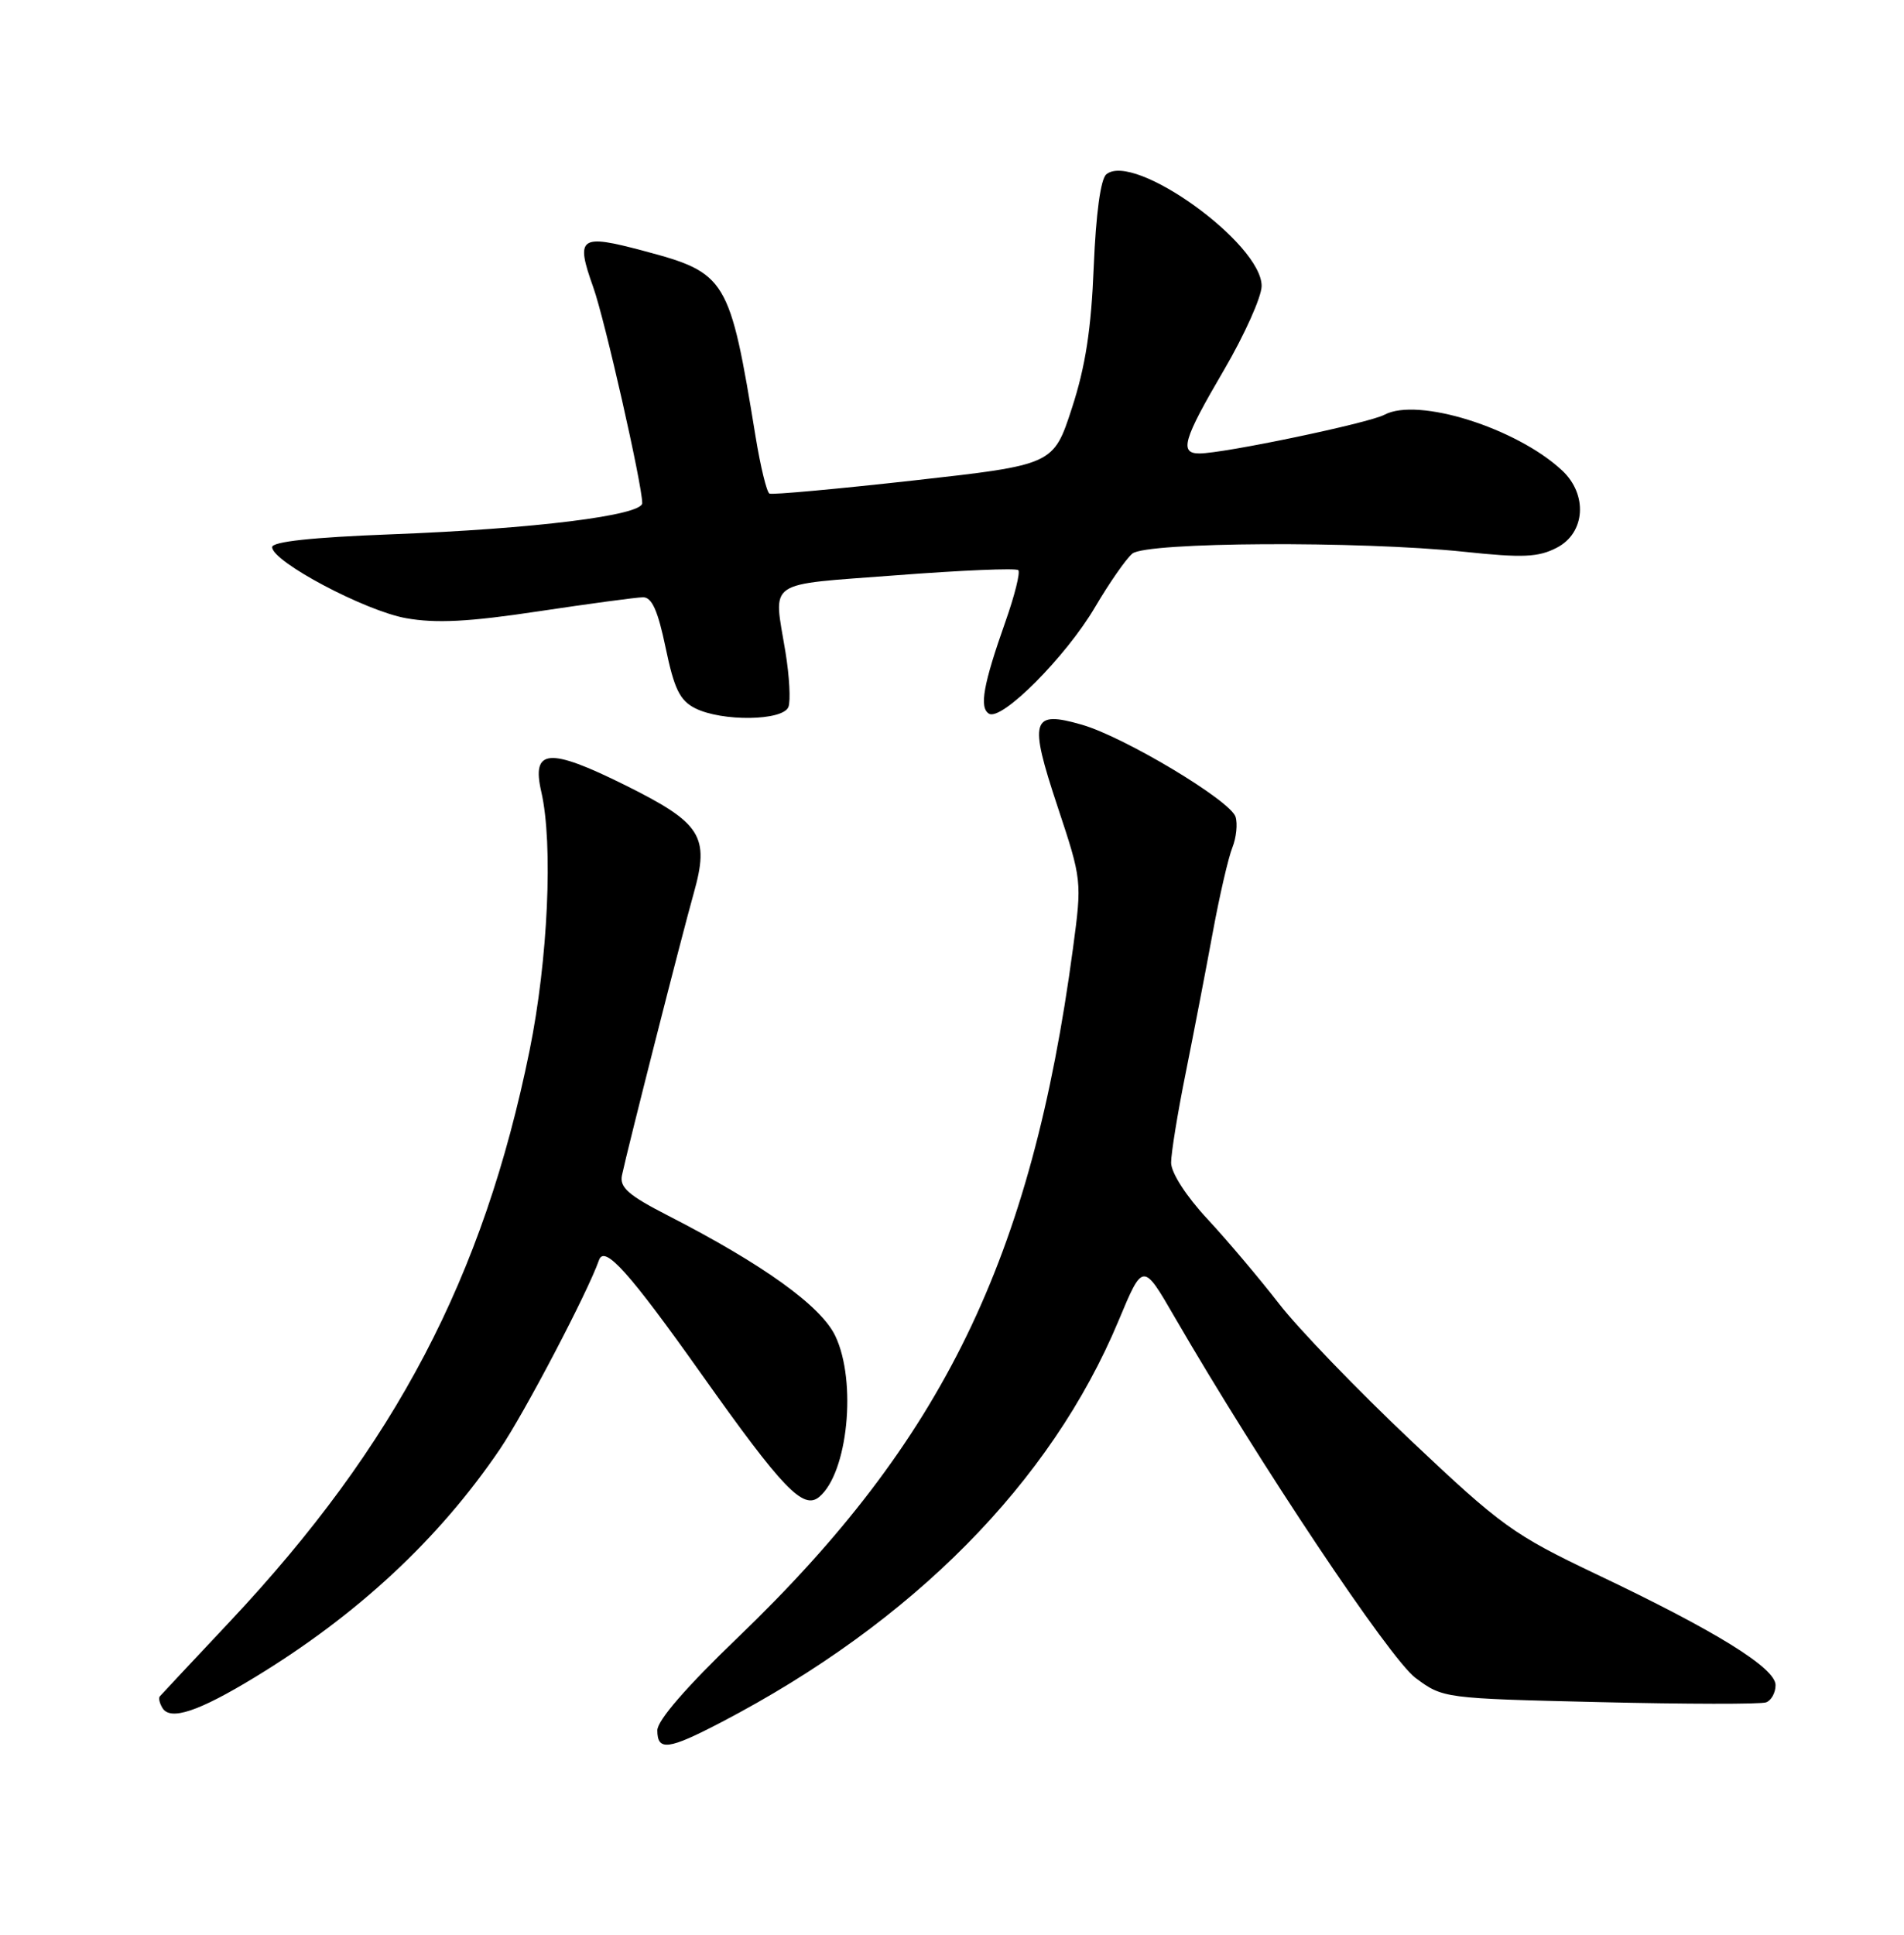 <?xml version="1.0" encoding="UTF-8" standalone="no"?>
<!DOCTYPE svg PUBLIC "-//W3C//DTD SVG 1.1//EN" "http://www.w3.org/Graphics/SVG/1.1/DTD/svg11.dtd" >
<svg xmlns="http://www.w3.org/2000/svg" xmlns:xlink="http://www.w3.org/1999/xlink" version="1.1" viewBox="0 0 252 256">
 <g >
 <path fill="currentColor"
d=" M 95.50 227.86 C 120.83 214.64 139.10 196.17 148.04 174.76 C 151.27 167.02 151.27 167.02 155.46 174.26 C 166.72 193.69 183.93 219.46 187.34 222.01 C 190.98 224.72 191.06 224.73 211.75 225.22 C 223.16 225.49 233.06 225.51 233.75 225.25 C 234.44 224.99 235.00 223.97 235.00 222.97 C 235.00 220.70 227.12 215.82 211.29 208.30 C 200.30 203.07 198.71 201.92 186.73 190.60 C 179.69 183.95 171.83 175.80 169.28 172.50 C 166.72 169.20 162.47 164.16 159.82 161.31 C 156.99 158.27 155.00 155.18 155.00 153.84 C 155.00 152.59 155.86 147.28 156.92 142.03 C 157.97 136.79 159.58 128.45 160.49 123.50 C 161.40 118.55 162.58 113.44 163.11 112.14 C 163.63 110.83 163.82 109.01 163.53 108.08 C 162.84 105.92 148.84 97.53 143.22 95.90 C 136.51 93.96 136.14 95.18 139.96 106.69 C 143.20 116.45 143.21 116.54 142.01 125.50 C 136.50 166.59 124.82 190.59 97.62 216.70 C 90.88 223.17 87.00 227.64 87.00 228.95 C 87.00 231.73 88.46 231.54 95.50 227.86 Z  M 33.71 221.94 C 47.29 213.69 58.07 203.67 66.15 191.77 C 69.41 186.97 77.78 171.01 79.28 166.73 C 80.00 164.68 83.26 168.31 92.87 181.86 C 103.60 197.00 106.31 199.82 108.42 198.07 C 112.21 194.92 113.43 182.82 110.56 176.78 C 108.69 172.82 101.01 167.30 88.41 160.84 C 83.16 158.15 81.98 157.11 82.32 155.50 C 83.05 152.04 90.25 123.74 91.81 118.22 C 93.95 110.62 92.86 108.91 82.66 103.85 C 72.63 98.88 70.33 99.07 71.64 104.76 C 73.23 111.67 72.53 127.01 70.09 139.00 C 63.97 169.05 52.35 191.20 30.47 214.51 C 25.53 219.76 21.34 224.24 21.15 224.46 C 20.96 224.69 21.12 225.38 21.51 226.01 C 22.55 227.70 26.29 226.46 33.71 221.94 Z  M 104.35 93.54 C 104.66 92.73 104.48 89.47 103.96 86.29 C 102.37 76.58 101.09 77.46 118.62 76.12 C 127.22 75.46 134.48 75.15 134.77 75.44 C 135.06 75.72 134.30 78.78 133.08 82.23 C 130.13 90.58 129.59 93.63 130.89 94.43 C 132.55 95.46 141.08 86.89 144.93 80.34 C 146.82 77.13 149.04 73.94 149.87 73.25 C 151.74 71.71 179.95 71.56 193.80 73.01 C 201.56 73.83 203.60 73.74 206.05 72.47 C 209.83 70.52 210.17 65.44 206.75 62.25 C 200.71 56.62 187.64 52.52 183.23 54.88 C 181.15 55.99 162.01 59.99 158.75 60.00 C 156.06 60.00 156.59 58.18 161.98 48.99 C 164.71 44.32 166.96 39.31 166.98 37.86 C 167.03 32.23 150.07 20.03 146.42 23.07 C 145.67 23.69 145.05 28.28 144.76 35.28 C 144.43 43.52 143.67 48.49 141.87 54.00 C 139.43 61.50 139.43 61.50 120.96 63.57 C 110.81 64.70 102.20 65.49 101.84 65.31 C 101.48 65.14 100.65 61.73 100.00 57.75 C 96.57 36.75 96.18 36.12 85.17 33.19 C 76.70 30.93 76.14 31.34 78.53 38.04 C 80.05 42.30 85.00 64.13 85.00 66.57 C 85.00 68.20 70.69 69.98 51.75 70.70 C 41.30 71.10 36.01 71.67 36.02 72.40 C 36.05 74.33 48.31 80.83 53.76 81.80 C 57.72 82.50 62.06 82.28 71.26 80.89 C 77.99 79.88 84.22 79.04 85.10 79.03 C 86.28 79.01 87.07 80.78 88.10 85.72 C 89.23 91.15 89.98 92.69 92.00 93.71 C 95.55 95.50 103.64 95.39 104.35 93.54 Z "/>
</g>
</svg>